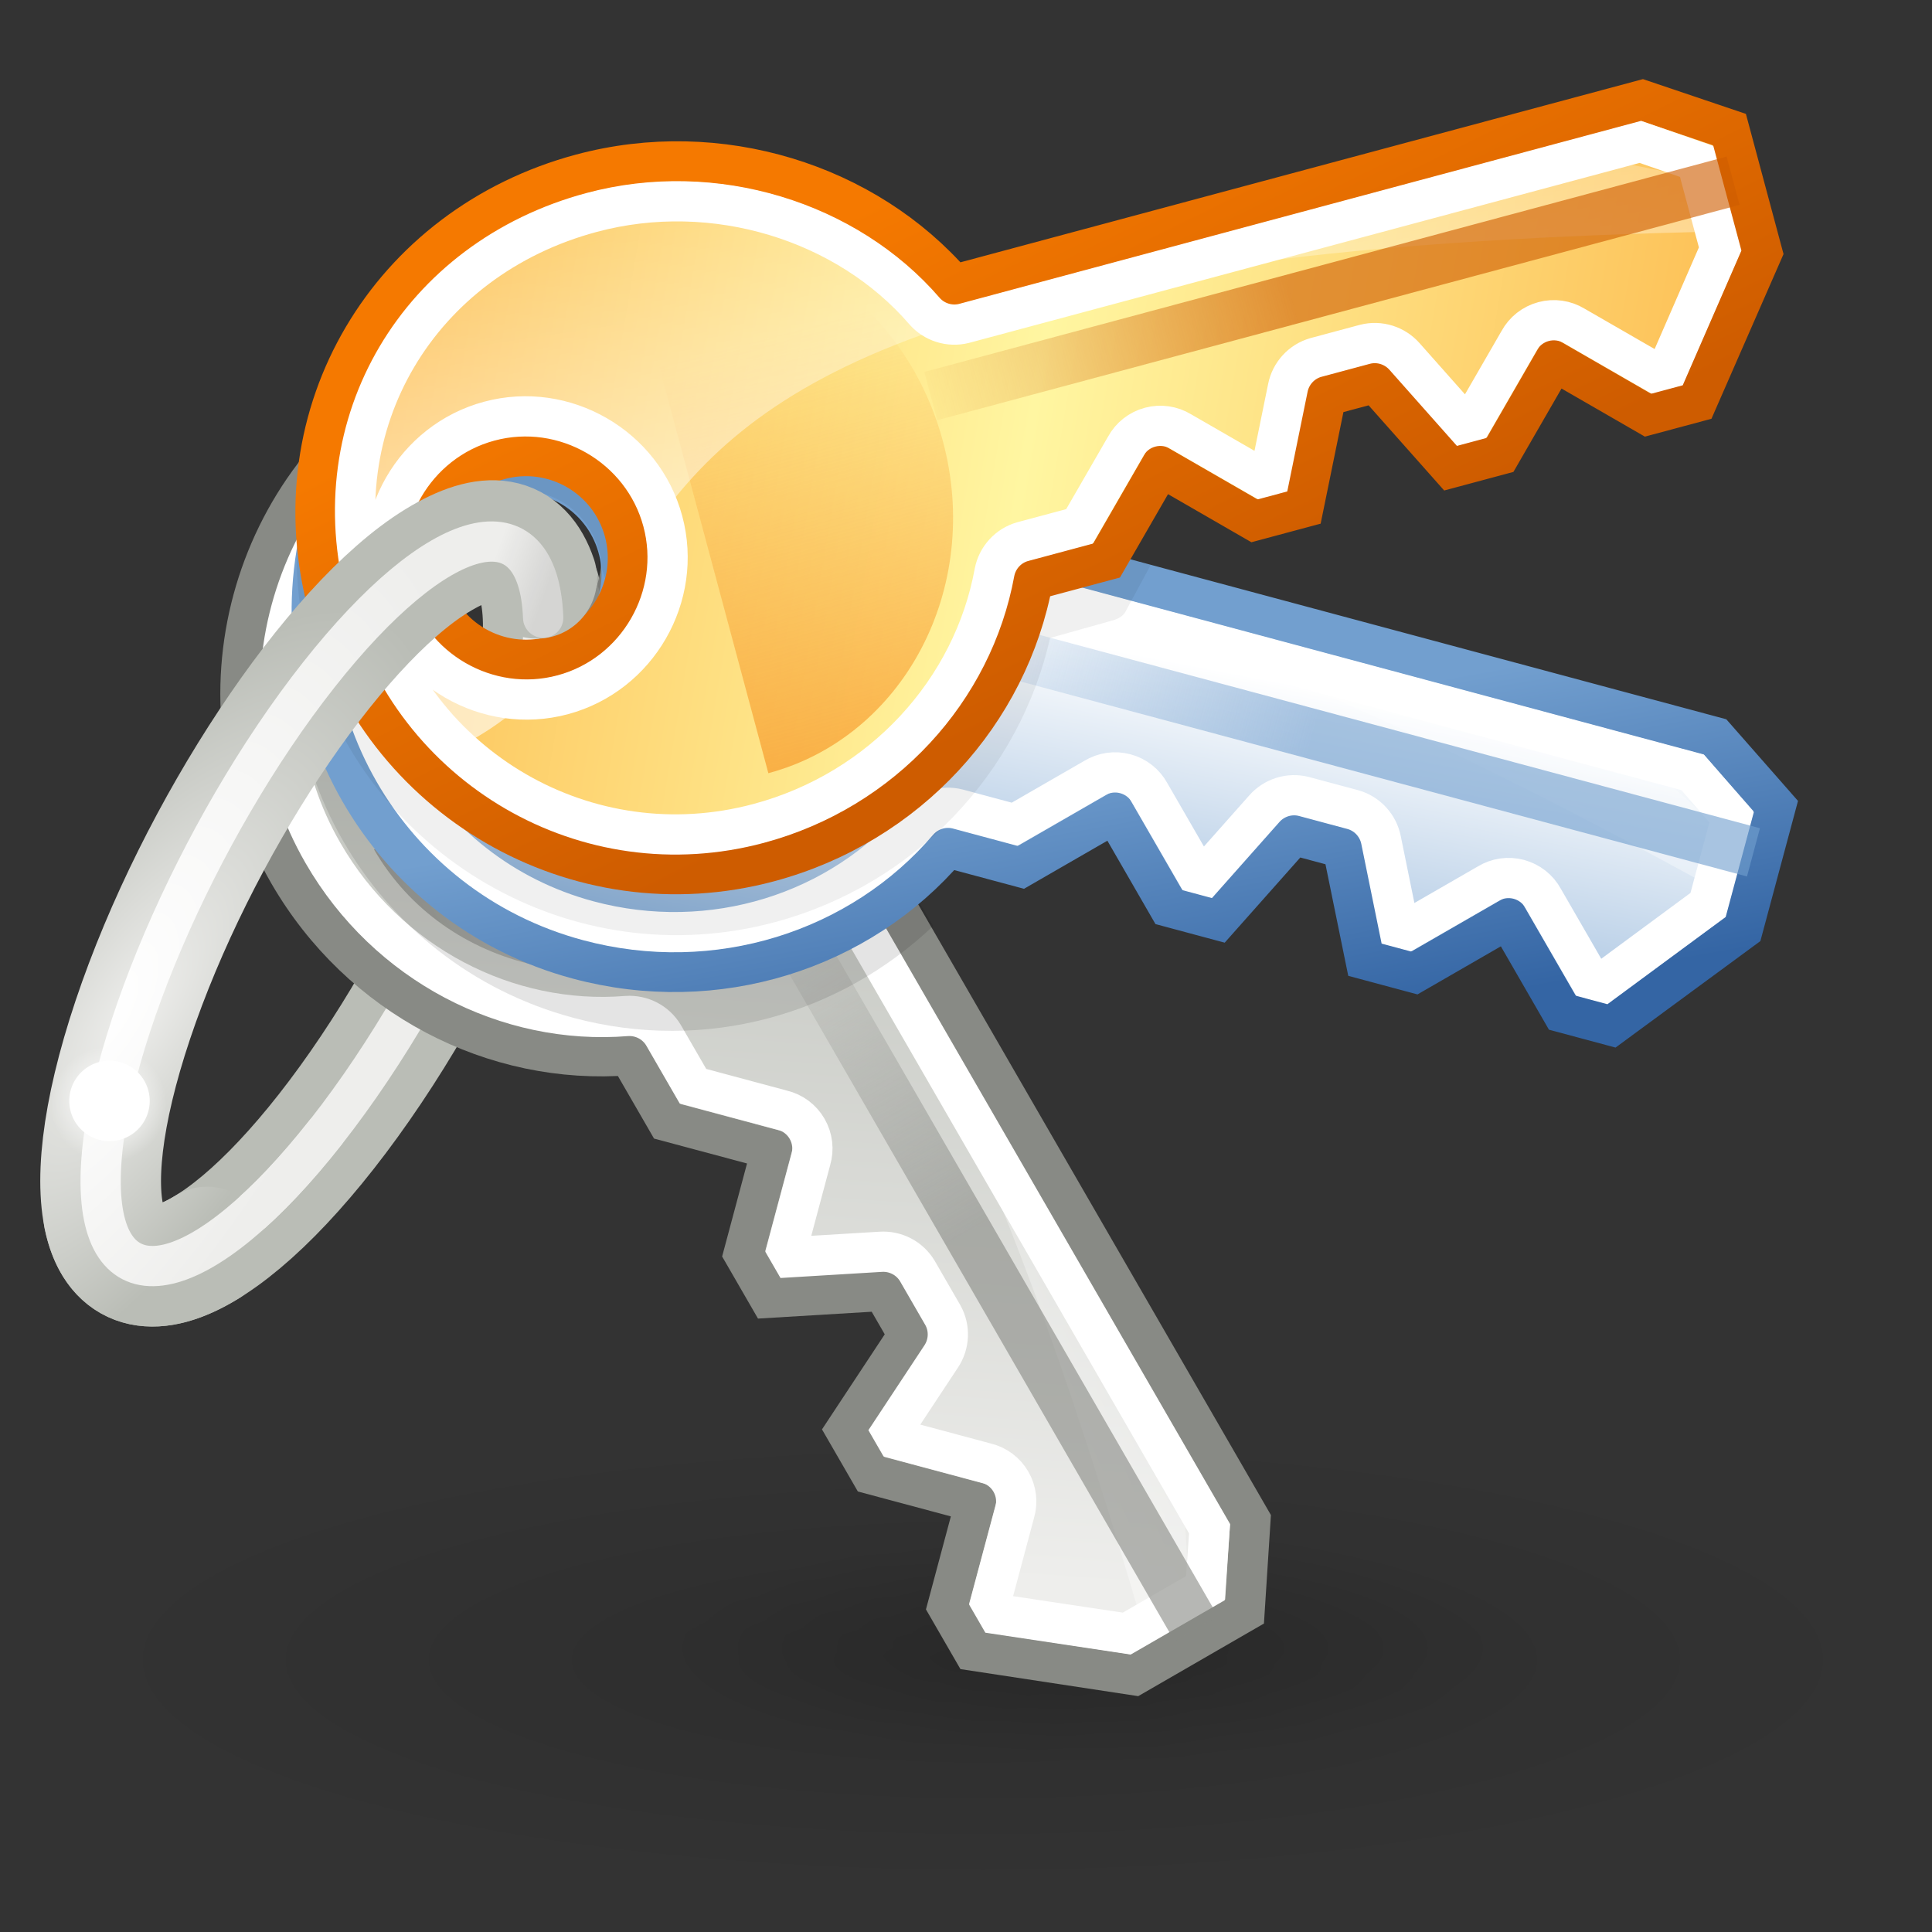 <svg xmlns="http://www.w3.org/2000/svg" xmlns:svg="http://www.w3.org/2000/svg" xmlns:xlink="http://www.w3.org/1999/xlink" id="svg7456" width="48" height="48"><rect width="100%" height="100%" fill="#333333" stroke="none"/><defs id="defs7458"><linearGradient id="linearGradient7567"><stop id="stop7569" offset="0" stop-color="#000" stop-opacity="1"/><stop id="stop7571" offset="1" stop-color="#000" stop-opacity="0"/></linearGradient><linearGradient id="linearGradient9719" x1="20.723" x2="22.697" y1="16.83" y2="15.894" gradientTransform="matrix(-0.236,-1.13,0.637,-0.915,7.199,53.315)" gradientUnits="userSpaceOnUse" xlink:href="#linearGradient7567"/><linearGradient id="linearGradient7549"><stop id="stop7551" offset="0" stop-color="#fff" stop-opacity="1"/><stop id="stop7553" offset="1" stop-color="#eeeeec" stop-opacity="1"/></linearGradient><radialGradient id="radialGradient9717" cx="24.091" cy="5.053" r="4.492" fx="24.091" fy="5.053" gradientTransform="matrix(-0.363,-1.637,1.85,-2.153,1.748,74.825)" gradientUnits="userSpaceOnUse" xlink:href="#linearGradient7549"/><linearGradient id="linearGradient7592"><stop id="stop7594" offset="0" stop-color="#fff" stop-opacity="1"/><stop id="stop7596" offset="1" stop-color="#fff" stop-opacity="0"/></linearGradient><radialGradient id="radialGradient9715" cx="11.156" cy="2.063" r=".906" fx="11.156" fy="2.063" gradientTransform="matrix(1,0,0,0.621,0,0.782)" gradientUnits="userSpaceOnUse" xlink:href="#linearGradient7592"/><linearGradient id="linearGradient7491"><stop id="stop7493" offset="0" stop-color="#eeeeec" stop-opacity="1"/><stop id="stop7495" offset="1" stop-color="#babdb6" stop-opacity="1"/></linearGradient><radialGradient id="radialGradient9713" cx="23.681" cy="5.341" r="5.055" fx="23.681" fy="5.341" gradientTransform="matrix(-0.191,1.592,-1.435,1.18,15.218,-19.516)" gradientUnits="userSpaceOnUse" xlink:href="#linearGradient7491"/><linearGradient id="linearGradient3781"><stop id="stop3783" offset="0" stop-color="#ce5c00" stop-opacity="1"/><stop id="stop3785" offset="1" stop-color="#ce5c00" stop-opacity="0"/></linearGradient><linearGradient id="linearGradient9711" x1="33.12" x2="22.328" y1="20.5" y2="20.5" gradientTransform="matrix(0.727,0,0,1,12.273,-34.844)" gradientUnits="userSpaceOnUse" xlink:href="#linearGradient3781"/><linearGradient id="linearGradient9709" x1="15.406" x2="16.865" y1="37.344" y2="24.25" gradientTransform="matrix(0,0.674,-0.676,0,37.102,14.816)" gradientUnits="userSpaceOnUse" xlink:href="#linearGradient2816"/><linearGradient id="linearGradient3787"><stop id="stop3789" offset="0" stop-color="#f57900" stop-opacity="1"/><stop id="stop3791" offset="1" stop-color="#f57900" stop-opacity="0"/></linearGradient><linearGradient id="linearGradient9707" x1="17" x2="17" y1="45.248" y2="30.759" gradientTransform="matrix(0,0.625,-0.676,0,37.102,15.875)" gradientUnits="userSpaceOnUse" xlink:href="#linearGradient3787"/><linearGradient id="linearGradient3793"><stop id="stop3795" offset="0" stop-color="#ce5c00" stop-opacity="1"/><stop id="stop3797" offset="1" stop-color="#f57900" stop-opacity="1"/></linearGradient><linearGradient id="linearGradient9705" x1="9.173" x2="19.208" y1="35.542" y2="33.578" gradientUnits="userSpaceOnUse" xlink:href="#linearGradient3793"/><linearGradient id="linearGradient7614"><stop id="stop7616" offset="0" stop-color="#fcaf3e" stop-opacity="1"/><stop id="stop7628" offset=".487" stop-color="#fff6a1" stop-opacity="1"/><stop id="stop7618" offset="1" stop-color="#fcaf3e" stop-opacity="1"/></linearGradient><linearGradient id="linearGradient9703" x1="1.674" x2="47.084" y1="24.765" y2="45.634" gradientTransform="matrix(0,0.674,-0.676,0,37.102,14.816)" gradientUnits="userSpaceOnUse" xlink:href="#linearGradient7614"/><linearGradient id="linearGradient3801"><stop id="stop3803" offset="0" stop-color="#729fcf" stop-opacity="1"/><stop id="stop3805" offset="1" stop-color="#729fcf" stop-opacity="0"/></linearGradient><linearGradient id="linearGradient9701" x1="33.12" x2="22.328" y1="20.5" y2="20.5" gradientTransform="matrix(0.727,0,0,1,12.273,-34.844)" gradientUnits="userSpaceOnUse" xlink:href="#linearGradient3801"/><linearGradient id="linearGradient9699" x1="15.406" x2="16.865" y1="37.344" y2="24.25" gradientTransform="matrix(0,0.674,-0.676,0,37.102,14.816)" gradientUnits="userSpaceOnUse" xlink:href="#linearGradient2816"/><linearGradient id="linearGradient9697" x1="17" x2="17" y1="45.248" y2="30.759" gradientTransform="matrix(0,0.625,-0.676,0,37.102,15.875)" gradientUnits="userSpaceOnUse" xlink:href="#linearGradient6958"/><linearGradient id="linearGradient3813"><stop id="stop3815" offset="0" stop-color="#3465a4" stop-opacity="1"/><stop id="stop3817" offset="1" stop-color="#729fcf" stop-opacity="1"/></linearGradient><linearGradient id="linearGradient9695" x1="7.951" x2="13.654" y1="36.095" y2="33.391" gradientUnits="userSpaceOnUse" xlink:href="#linearGradient3813"/><linearGradient id="linearGradient3807"><stop id="stop3809" offset="0" stop-color="#729fcf" stop-opacity="1"/><stop id="stop3811" offset="1" stop-color="#fff" stop-opacity="1"/></linearGradient><linearGradient id="linearGradient9693" x1="33.259" x2="32.347" y1="45.029" y2="32.298" gradientTransform="matrix(0,0.674,-0.676,0,37.102,14.816)" gradientUnits="userSpaceOnUse" xlink:href="#linearGradient3807"/><linearGradient id="linearGradient4542"><stop id="stop4544" offset="0" stop-color="#888a85" stop-opacity="1"/><stop id="stop4546" offset="1" stop-color="#888a85" stop-opacity="0"/></linearGradient><linearGradient id="linearGradient9691" x1="33.12" x2="22.328" y1="20.5" y2="20.5" gradientTransform="matrix(0.727,0,0,1,12.273,-34.844)" gradientUnits="userSpaceOnUse" xlink:href="#linearGradient4542"/><linearGradient id="linearGradient2816"><stop id="stop2818" offset="0" stop-color="#fff" stop-opacity="1"/><stop id="stop2820" offset="1" stop-color="#fff" stop-opacity="0"/></linearGradient><linearGradient id="linearGradient9689" x1="15.406" x2="16.865" y1="37.344" y2="24.25" gradientTransform="matrix(0,0.674,-0.676,0,37.102,14.816)" gradientUnits="userSpaceOnUse" xlink:href="#linearGradient2816"/><linearGradient id="linearGradient6958"><stop id="stop6960" offset="0" stop-color="#000" stop-opacity="1"/><stop id="stop6962" offset="1" stop-color="#888a85" stop-opacity="0"/></linearGradient><linearGradient id="linearGradient9687" x1="17" x2="17" y1="45.248" y2="30.759" gradientTransform="matrix(0,0.625,-0.676,0,37.102,15.875)" gradientUnits="userSpaceOnUse" xlink:href="#linearGradient6958"/><linearGradient id="linearGradient6826"><stop id="stop6828" offset="0" stop-color="#babdb6" stop-opacity="1"/><stop id="stop6830" offset="1" stop-color="#eeeeec" stop-opacity="1"/></linearGradient><linearGradient id="linearGradient9685" x1="13.819" x2="36.228" y1="30.03" y2="45.195" gradientTransform="matrix(0,0.674,-0.676,0,37.102,14.816)" gradientUnits="userSpaceOnUse" xlink:href="#linearGradient6826"/><radialGradient id="radialGradient9683" cx="24.572" cy="41.636" r="21.39" fx="24.572" fy="41.636" gradientTransform="matrix(1,0,0,0.198,0,33.378)" gradientUnits="userSpaceOnUse" xlink:href="#linearGradient3823"/><linearGradient id="linearGradient3823"><stop id="stop3825" offset="0" stop-color="#000" stop-opacity="1"/><stop id="stop3827" offset="1" stop-color="#000" stop-opacity="0"/></linearGradient><radialGradient id="radialGradient9681" cx="24.572" cy="41.636" r="21.39" fx="24.572" fy="41.636" gradientTransform="matrix(1,0,0,0.198,0,33.378)" gradientUnits="userSpaceOnUse" xlink:href="#linearGradient3823"/><linearGradient id="linearGradient7582"><stop id="stop7584" offset="0" stop-color="#fff" stop-opacity="1"/><stop id="stop7586" offset="1" stop-color="#fff" stop-opacity="0"/></linearGradient><radialGradient id="radialGradient9679" cx="11.156" cy="2.063" r=".906" fx="11.156" fy="2.063" gradientTransform="matrix(1,0,0,0.621,0,0.782)" gradientUnits="userSpaceOnUse" xlink:href="#linearGradient7582"/><linearGradient id="linearGradient7557"><stop id="stop7559" offset="0" stop-color="#eeeeec" stop-opacity="1"/><stop id="stop7561" offset="1" stop-color="#eeeeec" stop-opacity="1"/></linearGradient><radialGradient id="radialGradient9677" cx="17.813" cy="14.729" r="9.5" fx="17.813" fy="14.729" gradientTransform="matrix(0,-1,0.632,0,2.608,38.295)" gradientUnits="userSpaceOnUse" xlink:href="#linearGradient7557"/></defs><g id="layer1"><g id="g9613" display="inline" transform="translate(0.339,0.662)"><path id="path9615" fill="none" stroke="#babdb6" stroke-dashoffset=".7" stroke-linecap="round" stroke-linejoin="miter" stroke-miterlimit="4" stroke-opacity="1" stroke-width="3" d="M 13.078,14.014 C 13.599,16.51 11.595,22.021 8.605,26.317 C 5.614,30.612 2.764,32.072 2.243,29.576"/><path id="path9617" fill="none" stroke="url(#radialGradient9677)" stroke-dashoffset=".7" stroke-linecap="round" stroke-linejoin="miter" stroke-miterlimit="4" stroke-opacity="1" stroke-width="1" d="M 6.717,17.273 C 9.707,12.978 12.557,11.518 13.078,14.014 C 13.599,16.51 11.595,22.021 8.605,26.317 C 5.614,30.612 2.764,32.072 2.243,29.576 C 1.722,27.08 3.726,21.568 6.717,17.273 L 6.717,17.273 z"/><path id="path9619" fill="url(#radialGradient9679)" fill-opacity="1" fill-rule="evenodd" stroke="none" marker-end="none" marker-mid="none" marker-start="none" d="M 12.062,2.062 A 0.906,0.562 0 1 1 10.25,2.062 A 0.906,0.562 0 1 1 12.062,2.062 z" display="inline" enable-background="accumulate" overflow="visible" transform="matrix(0,-1.103,1.778,0,6.67,35.658)" visibility="visible" style="marker:none"/><g id="g9621" opacity=".822"><path id="path9623" fill="url(#radialGradient9681)" fill-opacity="1" stroke="none" d="M 45.962,41.636 A 21.39,4.243 0 1 1 3.182,41.636 A 21.39,4.243 0 1 1 45.962,41.636 z" opacity=".152" transform="matrix(1.073,0,0,1.354,-2.285,-15.78)"/><path id="path9625" fill="url(#radialGradient9683)" fill-opacity="1" stroke="none" d="M 45.962,41.636 A 21.39,4.243 0 1 1 3.182,41.636 A 21.39,4.243 0 1 1 45.962,41.636 z" opacity=".152" transform="matrix(0.497,0,0,0.662,14.623,12.732)"/></g><g id="g9627" transform="matrix(1.096,-0.633,0.633,1.096,-15.037,-0.78)"><path id="path9629" fill="url(#linearGradient9685)" fill-opacity="1" fill-rule="evenodd" stroke="#888a85" stroke-dasharray="none" stroke-linecap="round" stroke-linejoin="miter" stroke-miterlimit="4" stroke-opacity="1" stroke-width=".79" d="M 13.438,16.5 C 9.519,16.5 6.344,19.658 6.344,23.562 C 6.344,26.381 7.948,28.863 10.344,30 L 10.344,31.5 L 11.844,33 L 10.344,34.5 L 10.344,35.5 L 12.344,36.5 L 12.344,37.5 L 10.344,38.5 L 10.344,39.5 L 11.844,41 L 10.344,42.5 L 10.344,43.5 L 12.844,45.5 L 15.344,45.5 L 16.344,44 L 16.344,30 C 18.716,28.855 20.344,26.301 20.344,23.5 C 20.344,19.595 17.356,16.5 13.438,16.5 z M 13.344,18.5 C 14.448,18.5 15.344,19.396 15.344,20.5 C 15.344,21.604 14.448,22.5 13.344,22.5 C 12.24,22.5 11.344,21.604 11.344,20.5 C 11.344,19.396 12.24,18.5 13.344,18.5 z"/><path id="path9631" fill="url(#linearGradient9687)" fill-opacity="1" fill-rule="evenodd" stroke="none" d="M 18.847,24 L 8.028,24 C 8.028,26.76 10.452,29 13.438,29 C 16.423,29 18.847,26.76 18.847,24 z" opacity=".3"/><path id="path9633" fill="none" stroke="#fff" stroke-dasharray="none" stroke-linecap="round" stroke-linejoin="miter" stroke-miterlimit="4" stroke-opacity="1" stroke-width=".79" d="M 13.438,17.281 C 9.936,17.281 7.125,20.079 7.125,23.562 C 7.125,26.086 8.566,28.306 10.688,29.312 C 10.951,29.441 11.121,29.707 11.125,30 L 11.125,31.156 L 12.406,32.438 C 12.56,32.584 12.647,32.787 12.647,33 C 12.647,33.213 12.56,33.416 12.406,33.562 L 11.125,34.844 L 11.125,35.031 L 12.688,35.812 C 12.951,35.941 13.121,36.207 13.125,36.5 L 13.125,37.5 C 13.121,37.793 12.951,38.059 12.688,38.188 L 11.125,38.969 L 11.125,39.156 L 12.406,40.438 C 12.56,40.584 12.647,40.787 12.647,41 C 12.647,41.213 12.56,41.416 12.406,41.562 L 11.125,42.844 L 11.125,43.125 L 13.125,44.719 L 14.906,44.719 L 15.562,43.75 L 15.562,30 C 15.567,29.707 15.736,29.441 16,29.312 C 18.091,28.303 19.562,26.001 19.562,23.5 C 19.562,19.991 16.947,17.281 13.438,17.281 z M 13.344,17.719 C 14.868,17.719 16.125,18.976 16.125,20.5 C 16.125,22.024 14.868,23.281 13.344,23.281 C 11.82,23.281 10.562,22.024 10.562,20.5 C 10.562,18.976 11.82,17.719 13.344,17.719 z" opacity="1" xlink:href="#path1884"/><path id="path9635" fill="url(#linearGradient9689)" fill-opacity="1" fill-rule="evenodd" stroke="none" d="M 13.406,17.625 C 13.188,17.629 12.94,17.659 12.719,17.688 C 11.786,17.807 10.943,18.148 10.188,18.625 C 10.361,19.26 10.612,19.783 10.906,20.25 C 11.032,18.931 12.148,17.906 13.5,17.906 C 14.936,17.906 16.094,19.064 16.094,20.5 C 16.094,21.936 14.936,23.094 13.5,23.094 C 13.423,23.094 13.353,23.073 13.281,23.062 C 14.341,24.333 15.303,26.007 15.562,29.156 C 17.829,28.247 19.438,26.231 19.438,23.562 C 19.352,20.961 17.896,18.951 15.438,17.938 C 14.757,17.712 14.074,17.612 13.406,17.625 z M 15.375,34.688 C 15.096,37.273 14.52,40.43 13.562,44.375 L 14.719,44.375 L 15.375,43.062 L 15.375,34.688 z" opacity=".6"/><rect id="rect9637" width="16.312" height=".981" x="29" y="-14.844" fill="url(#linearGradient9691)" fill-opacity="1" fill-rule="evenodd" stroke="none" opacity=".615" transform="matrix(0,1,-1,0,0,0)"/></g><path id="path9639" fill="#000" fill-opacity="1" fill-rule="evenodd" stroke="none" d="M 14.312,7.062 C 13.227,7.087 12.123,7.321 11.062,7.75 C 9.27,8.934 7.865,10.768 7.25,13.062 C 5.898,18.106 8.877,23.277 13.906,24.625 C 17.195,25.506 20.531,24.543 22.844,22.344 L 22.5,21.75 C 24.309,18.838 24.441,14.957 22.625,11.812 C 20.828,8.7 17.618,6.987 14.312,7.062 z M 12.312,11.281 C 13.077,11.186 13.871,11.539 14.281,12.25 C 14.56,12.733 14.609,13.286 14.469,13.781 C 14.647,14.192 14.687,14.66 14.562,15.125 C 14.269,16.219 13.126,16.887 12.031,16.594 C 10.937,16.3 10.3,15.157 10.594,14.062 C 10.613,13.992 10.662,13.942 10.688,13.875 C 10.684,13.865 10.691,13.854 10.688,13.844 C 10.413,12.978 10.742,12.005 11.562,11.531 C 11.8,11.394 12.058,11.313 12.312,11.281 z" opacity=".109"/><g id="g9641" transform="matrix(0.328,-1.222,1.222,0.328,-16.854,23.192)"><path id="path9643" fill="url(#linearGradient9693)" fill-opacity="1" fill-rule="evenodd" stroke="url(#linearGradient9695)" stroke-dasharray="none" stroke-linecap="round" stroke-linejoin="miter" stroke-miterlimit="4" stroke-opacity="1" stroke-width=".79" d="M 13.438,16.5 C 9.519,16.5 6.344,19.658 6.344,23.562 C 6.344,26.381 7.948,28.863 10.344,30 L 10.344,31.5 L 11.844,33 L 10.344,34.5 L 10.344,35.5 L 12.344,36.5 L 12.344,37.5 L 10.344,38.5 L 10.344,39.5 L 11.844,41 L 10.344,42.5 L 10.344,43.5 L 12.844,45.5 L 15.344,45.5 L 16.344,44 L 16.344,30 C 18.716,28.855 20.344,26.301 20.344,23.5 C 20.344,19.595 17.356,16.5 13.438,16.5 z M 13.344,18.5 C 14.448,18.5 15.344,19.396 15.344,20.5 C 15.344,21.604 14.448,22.5 13.344,22.5 C 12.24,22.5 11.344,21.604 11.344,20.5 C 11.344,19.396 12.24,18.5 13.344,18.5 z"/><path id="path9645" fill="url(#linearGradient9697)" fill-opacity="1" fill-rule="evenodd" stroke="none" d="M 18.847,24 L 8.028,24 C 8.028,26.76 10.452,29 13.438,29 C 16.423,29 18.847,26.76 18.847,24 z" opacity=".3"/><path id="path9647" fill="none" stroke="#fff" stroke-dasharray="none" stroke-linecap="round" stroke-linejoin="miter" stroke-miterlimit="4" stroke-opacity="1" stroke-width=".79" d="M 13.438,17.281 C 9.936,17.281 7.125,20.079 7.125,23.562 C 7.125,26.086 8.566,28.306 10.688,29.312 C 10.951,29.441 11.121,29.707 11.125,30 L 11.125,31.156 L 12.406,32.438 C 12.56,32.584 12.647,32.787 12.647,33 C 12.647,33.213 12.56,33.416 12.406,33.562 L 11.125,34.844 L 11.125,35.031 L 12.688,35.812 C 12.951,35.941 13.121,36.207 13.125,36.5 L 13.125,37.5 C 13.121,37.793 12.951,38.059 12.688,38.188 L 11.125,38.969 L 11.125,39.156 L 12.406,40.438 C 12.56,40.584 12.647,40.787 12.647,41 C 12.647,41.213 12.56,41.416 12.406,41.562 L 11.125,42.844 L 11.125,43.125 L 13.125,44.719 L 14.906,44.719 L 15.562,43.75 L 15.562,30 C 15.567,29.707 15.736,29.441 16,29.312 C 18.091,28.303 19.562,26.001 19.562,23.5 C 19.562,19.991 16.947,17.281 13.438,17.281 z M 13.344,17.719 C 14.868,17.719 16.125,18.976 16.125,20.5 C 16.125,22.024 14.868,23.281 13.344,23.281 C 11.82,23.281 10.562,22.024 10.562,20.5 C 10.562,18.976 11.82,17.719 13.344,17.719 z" opacity="1" xlink:href="#path1884"/><path id="path9649" fill="url(#linearGradient9699)" fill-opacity="1" fill-rule="evenodd" stroke="none" d="M 13.406,17.625 C 13.188,17.629 12.94,17.659 12.719,17.688 C 11.786,17.807 10.943,18.148 10.188,18.625 C 10.361,19.26 10.612,19.783 10.906,20.25 C 11.032,18.931 12.148,17.906 13.5,17.906 C 14.936,17.906 16.094,19.064 16.094,20.5 C 16.094,21.936 14.936,23.094 13.5,23.094 C 13.423,23.094 13.353,23.073 13.281,23.062 C 14.341,24.333 15.303,26.007 15.562,29.156 C 17.829,28.247 19.438,26.231 19.438,23.562 C 19.352,20.961 17.896,18.951 15.438,17.938 C 14.757,17.712 14.074,17.612 13.406,17.625 z M 15.375,34.688 C 15.096,37.273 14.52,40.43 13.562,44.375 L 14.719,44.375 L 15.375,43.062 L 15.375,34.688 z" opacity=".6"/><rect id="rect9651" width="16.312" height=".981" x="29" y="-14.844" fill="url(#linearGradient9701)" fill-opacity="1" fill-rule="evenodd" stroke="none" opacity=".615" transform="matrix(0,1,-1,0,0,0)"/></g><path id="path9653" fill="#000" fill-opacity="1" fill-rule="evenodd" stroke="none" d="M 15.875,5.219 C 11.9,5.333 8.347,7.968 7.25,12.062 C 7.137,12.482 7.085,12.893 7.031,13.312 C 7.049,14.044 7.144,14.785 7.344,15.531 C 8.697,20.583 13.869,23.6 18.906,22.25 C 22.409,21.312 24.997,18.519 25.75,15.188 L 27.312,14.75 C 27.442,14.712 27.561,14.65 27.625,14.531 L 28.25,13.375 L 25.531,12.656 C 24.765,9.333 22.147,6.498 18.656,5.562 C 17.716,5.311 16.792,5.192 15.875,5.219 z M 12.688,11.531 C 12.824,11.539 12.988,11.557 13.125,11.594 C 14.009,11.831 14.583,12.631 14.625,13.5 C 14.647,13.56 14.671,13.624 14.688,13.688 C 14.979,14.774 14.367,15.865 13.281,16.156 C 12.195,16.447 11.104,15.805 10.812,14.719 C 10.796,14.657 10.792,14.593 10.781,14.531 C 10.552,14.091 10.456,13.578 10.594,13.062 C 10.85,12.105 11.734,11.475 12.688,11.531 z" opacity=".061"/><g id="g9655" transform="matrix(-0.328,-1.222,1.222,-0.328,-7.944,36.23)"><path id="path9657" fill="url(#linearGradient9703)" fill-opacity="1" fill-rule="evenodd" stroke="url(#linearGradient9705)" stroke-dasharray="none" stroke-linecap="round" stroke-linejoin="miter" stroke-miterlimit="4" stroke-opacity="1" stroke-width=".79" d="M 13.438,16.5 C 9.519,16.5 6.344,19.658 6.344,23.562 C 6.344,26.381 7.948,28.863 10.344,30 L 10.344,31.5 L 11.844,33 L 10.344,34.5 L 10.344,35.5 L 12.344,36.5 L 12.344,37.5 L 10.344,38.5 L 10.344,39.5 L 11.844,41 L 10.344,42.5 L 10.344,43.5 L 12.844,45.5 L 15.344,45.5 L 16.344,44 L 16.344,30 C 18.716,28.855 20.344,26.301 20.344,23.5 C 20.344,19.595 17.356,16.5 13.438,16.5 z M 13.344,18.5 C 14.448,18.5 15.344,19.396 15.344,20.5 C 15.344,21.604 14.448,22.5 13.344,22.5 C 12.24,22.5 11.344,21.604 11.344,20.5 C 11.344,19.396 12.24,18.5 13.344,18.5 z"/><path id="path9659" fill="url(#linearGradient9707)" fill-opacity="1" fill-rule="evenodd" stroke="none" d="M 18.847,24 L 8.028,24 C 8.028,26.76 10.452,29 13.438,29 C 16.423,29 18.847,26.76 18.847,24 z" opacity=".583"/><path id="path9661" fill="none" stroke="#fff" stroke-dasharray="none" stroke-linecap="round" stroke-linejoin="miter" stroke-miterlimit="4" stroke-opacity="1" stroke-width=".79" d="M 13.438,17.281 C 9.936,17.281 7.125,20.079 7.125,23.562 C 7.125,26.086 8.566,28.306 10.688,29.312 C 10.951,29.441 11.121,29.707 11.125,30 L 11.125,31.156 L 12.406,32.438 C 12.56,32.584 12.647,32.787 12.647,33 C 12.647,33.213 12.56,33.416 12.406,33.562 L 11.125,34.844 L 11.125,35.031 L 12.688,35.812 C 12.951,35.941 13.121,36.207 13.125,36.5 L 13.125,37.5 C 13.121,37.793 12.951,38.059 12.688,38.188 L 11.125,38.969 L 11.125,39.156 L 12.406,40.438 C 12.56,40.584 12.647,40.787 12.647,41 C 12.647,41.213 12.56,41.416 12.406,41.562 L 11.125,42.844 L 11.125,43.125 L 13.125,44.719 L 14.906,44.719 L 15.562,43.75 L 15.562,30 C 15.567,29.707 15.736,29.441 16,29.312 C 18.091,28.303 19.562,26.001 19.562,23.5 C 19.562,19.991 16.947,17.281 13.438,17.281 z M 13.344,17.719 C 14.868,17.719 16.125,18.976 16.125,20.5 C 16.125,22.024 14.868,23.281 13.344,23.281 C 11.82,23.281 10.562,22.024 10.562,20.5 C 10.562,18.976 11.82,17.719 13.344,17.719 z" opacity="1" xlink:href="#path1884"/><path id="path9663" fill="url(#linearGradient9709)" fill-opacity="1" fill-rule="evenodd" stroke="none" d="M 13.406,17.625 C 13.188,17.629 12.94,17.659 12.719,17.688 C 11.786,17.807 10.943,18.148 10.188,18.625 C 10.361,19.26 10.612,19.783 10.906,20.25 C 11.032,18.931 12.148,17.906 13.5,17.906 C 14.936,17.906 16.094,19.064 16.094,20.5 C 16.094,21.936 14.936,23.094 13.5,23.094 C 13.423,23.094 13.353,23.073 13.281,23.062 C 14.341,24.333 15.303,26.007 15.562,29.156 C 17.829,28.247 19.438,26.231 19.438,23.562 C 19.352,20.961 17.896,18.951 15.438,17.938 C 14.757,17.712 14.074,17.612 13.406,17.625 z M 15.375,34.688 C 15.096,37.273 14.52,40.43 13.562,44.375 L 14.719,44.375 L 15.375,43.062 L 15.375,34.688 z" opacity=".6"/><rect id="rect9665" width="16.312" height=".981" x="29" y="-14.844" fill="url(#linearGradient9711)" fill-opacity="1" fill-rule="evenodd" stroke="none" opacity=".615" transform="matrix(0,1,-1,0,0,0)"/></g><path id="path9667" fill="none" stroke="url(#radialGradient9713)" stroke-dashoffset=".7" stroke-linecap="round" stroke-linejoin="miter" stroke-miterlimit="4" stroke-opacity="1" stroke-width="3" d="M 4.805,30.321 C 2.211,31.911 1.385,29.382 2.961,24.675 C 4.538,19.969 7.922,14.859 10.516,13.269 C 11.804,12.48 12.629,12.625 12.995,13.705"/><path id="path9669" fill="url(#radialGradient9715)" fill-opacity="1" fill-rule="evenodd" stroke="none" marker-end="none" marker-mid="none" marker-start="none" d="M 12.062,2.062 A 0.906,0.562 0 1 1 10.25,2.062 A 0.906,0.562 0 1 1 12.062,2.062 z" display="inline" enable-background="accumulate" overflow="visible" transform="matrix(0,-1.591,2.563,0,-2.928,44.524)" visibility="visible" style="marker:none"/><path id="path9671" fill="none" stroke="url(#radialGradient9717)" stroke-dashoffset=".7" stroke-linecap="round" stroke-linejoin="miter" stroke-miterlimit="4" stroke-opacity="1" stroke-width="1" d="M 7.743,27.481 C 4.708,31.332 2.207,31.909 2.162,28.77 C 2.117,25.631 4.543,19.959 7.578,16.108 C 10.567,12.317 13.039,11.686 13.156,14.685"/><path id="path9673" fill="none" stroke="url(#linearGradient9719)" stroke-dashoffset=".7" stroke-linecap="round" stroke-linejoin="miter" stroke-miterlimit="4" stroke-opacity="1" stroke-width="1" d="M 7.578,16.109 C 10.567,12.317 13.039,11.686 13.156,14.685" opacity=".104"/><path id="path9675" fill="#fff" fill-opacity="1" fill-rule="evenodd" stroke="none" marker-end="none" marker-mid="none" marker-start="none" d="M 12.062,2.062 A 0.906,0.562 0 1 1 10.25,2.062 A 0.906,0.562 0 1 1 12.062,2.062 z" display="inline" enable-background="accumulate" overflow="visible" transform="matrix(0,-1.103,1.778,0,-1.285,38.995)" visibility="visible" style="marker:none"/></g></g></svg>